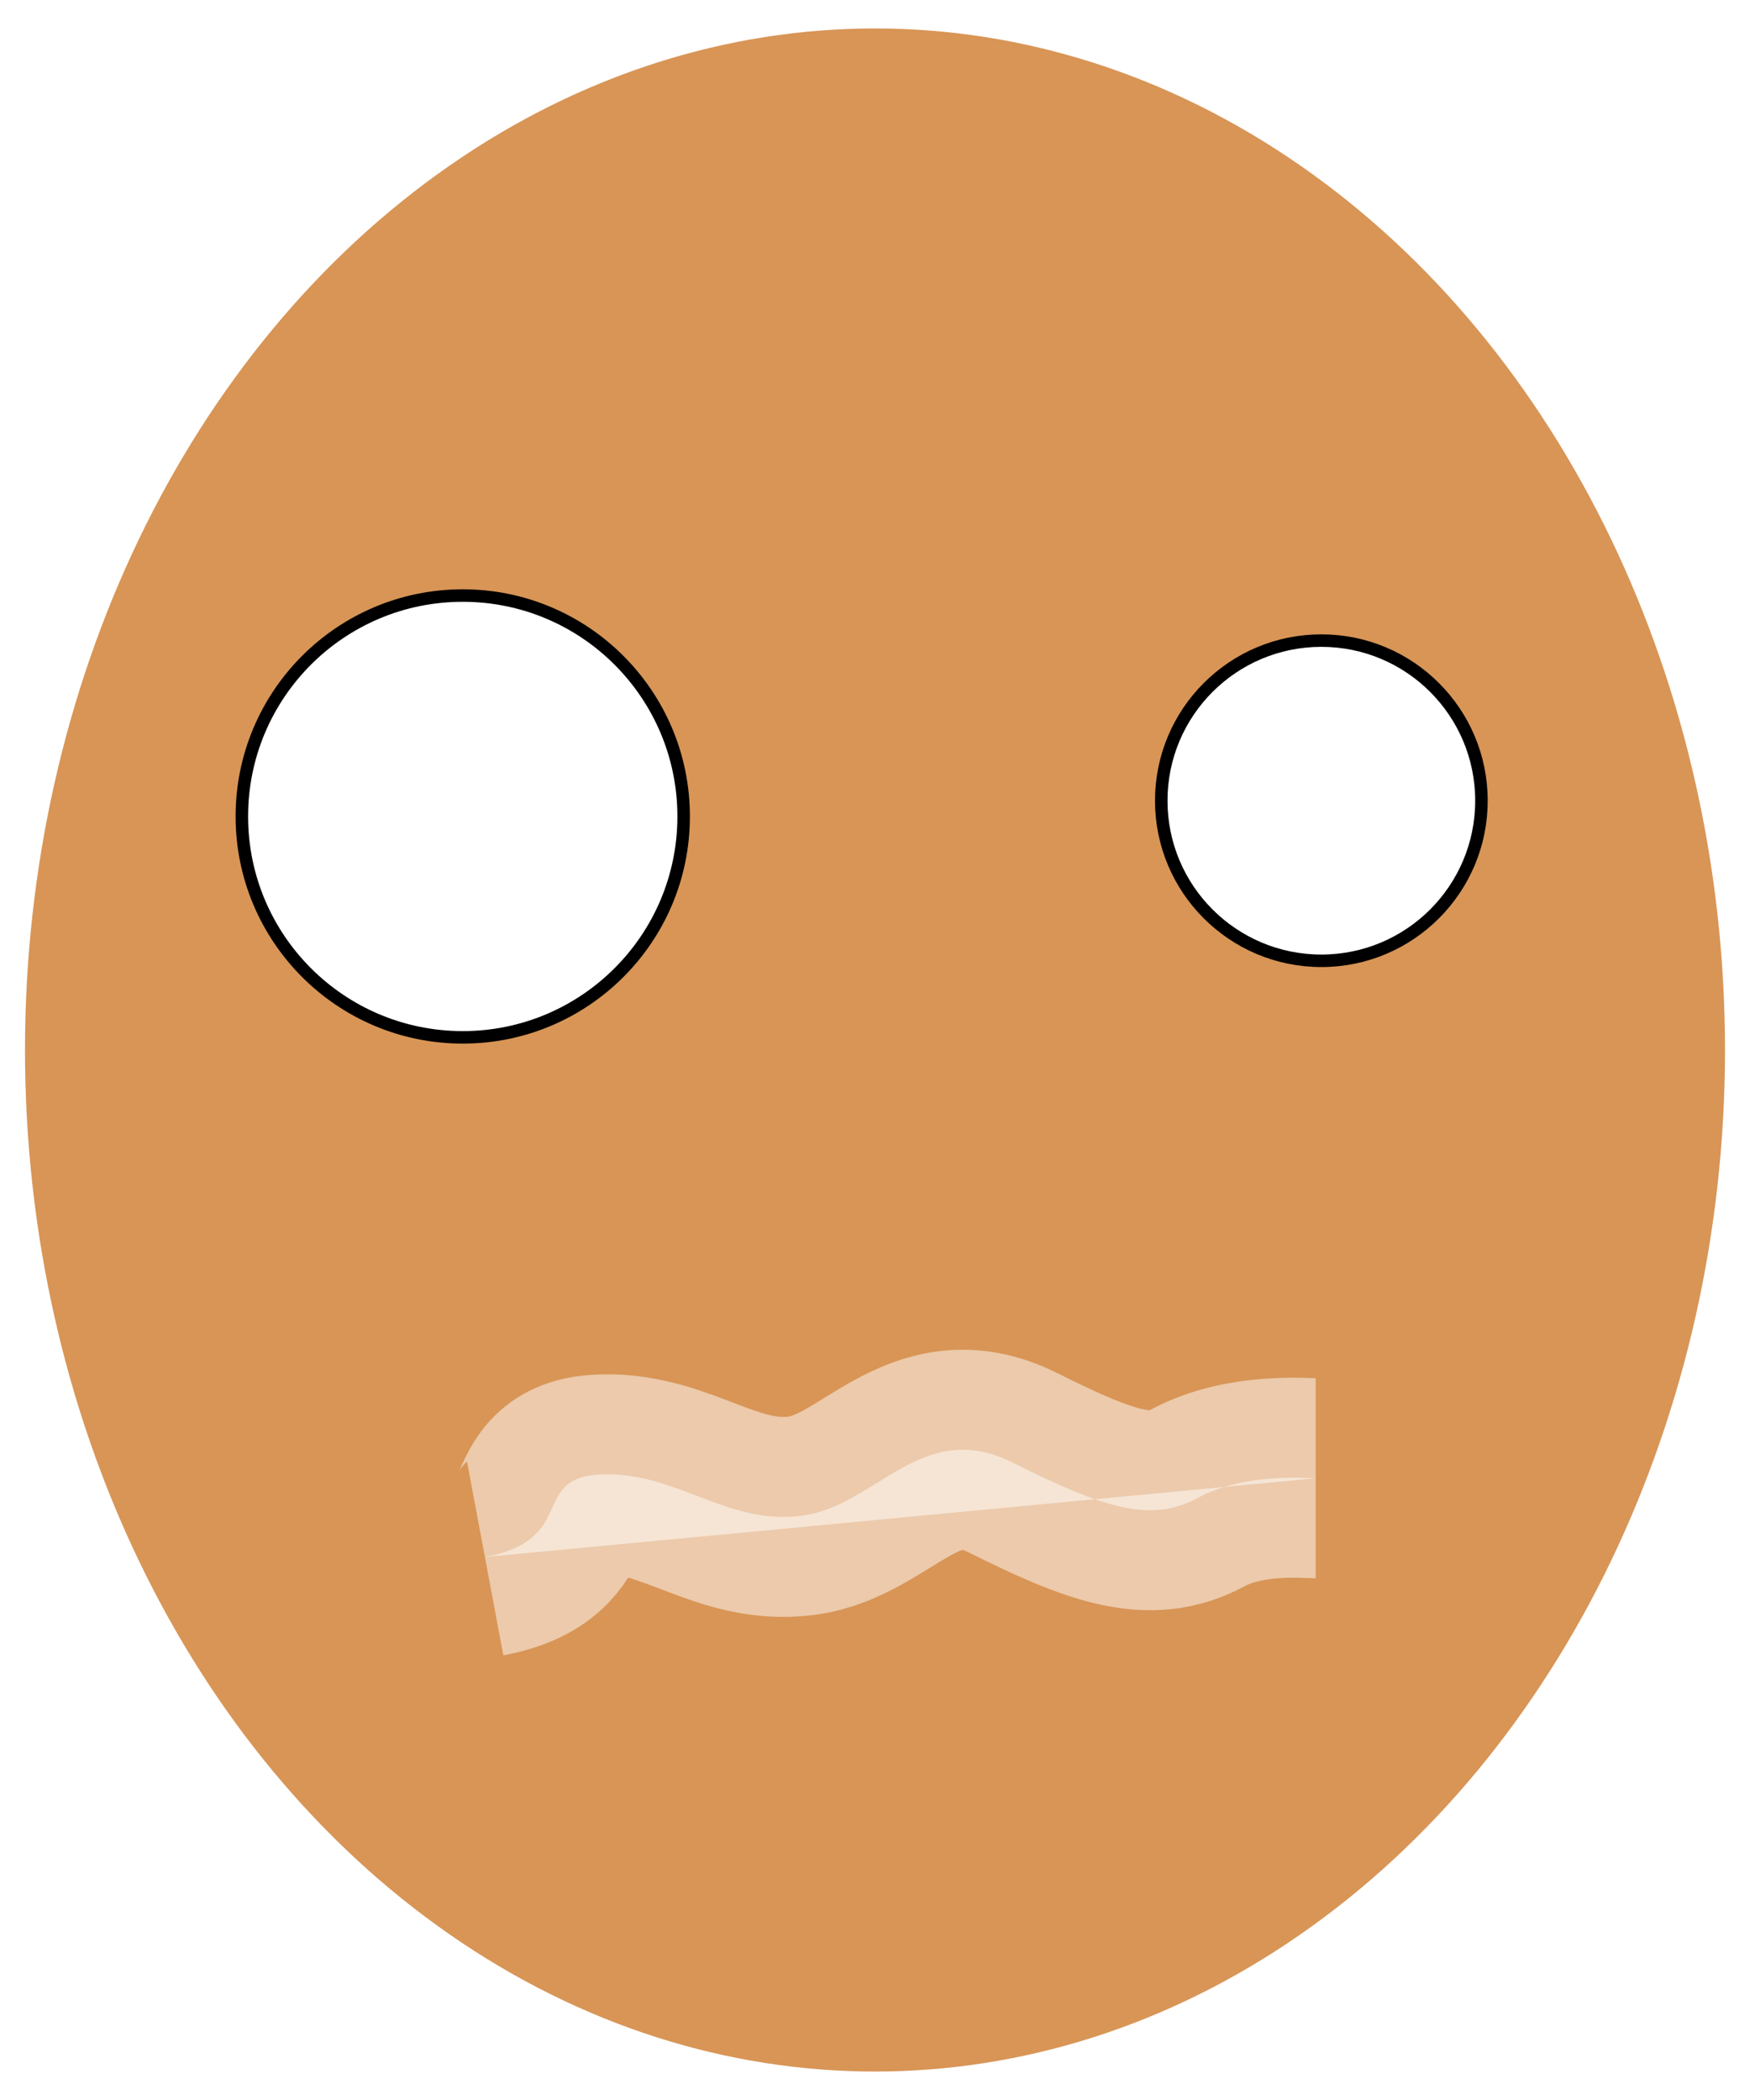 <?xml version="1.0"?>
<svg width="35" height="42" xmlns="http://www.w3.org/2000/svg">
 <!-- Created with Method Draw - http://github.com/duopixel/Method-Draw/ -->

 <g>
  <title>background</title>
  <rect x="-1" y="-1" width="37" height="44" id="canvas_background" fill="#ffffff"/>
  <g id="canvasGrid" display="none">
   <rect id="svg_4" width="100%" height="100%" x="0" y="0" stroke-width="0" fill="url(#gridpattern)"/>
  </g>
 </g>
 <g>
  <title>Layer 1</title>
  <rect stroke-opacity="0" stroke="#70583a" fill-opacity="0" id="svg_9" height="44.333" width="37.167" y="-1.5" x="-1.833" fill="#000000"/>
  <ellipse stroke-opacity="0" stroke="#000000" fill="#d89556" stroke-width="1.5" cx="17.5" cy="21" id="svg_3" rx="17" ry="20.431"/>
  <path stroke="#ffffff" fill="#ffffff" stroke-width="4" opacity="0.5" d="m9.698,31.141c1.89,-0.354 0.866,-1.614 2.362,-1.654c1.496,-0.039 2.481,1.024 3.977,0.827c1.497,-0.197 2.402,-1.969 4.213,-1.063c1.811,0.905 2.757,1.221 3.702,0.709c0.945,-0.512 2.165,-0.394 2.362,-0.394" id="svg_5"/>
  <ellipse stroke="#000000" fill="#ffffff" stroke-width="0.25" cx="9.255" cy="16.329" id="svg_1" rx="4.418" ry="4.418"/>
  <ellipse stroke="#000000" fill="#ffffff" stroke-width="0.25" cx="26.427" cy="16.014" id="svg_2" rx="3.202" ry="3.202"/>
 </g>
</svg>